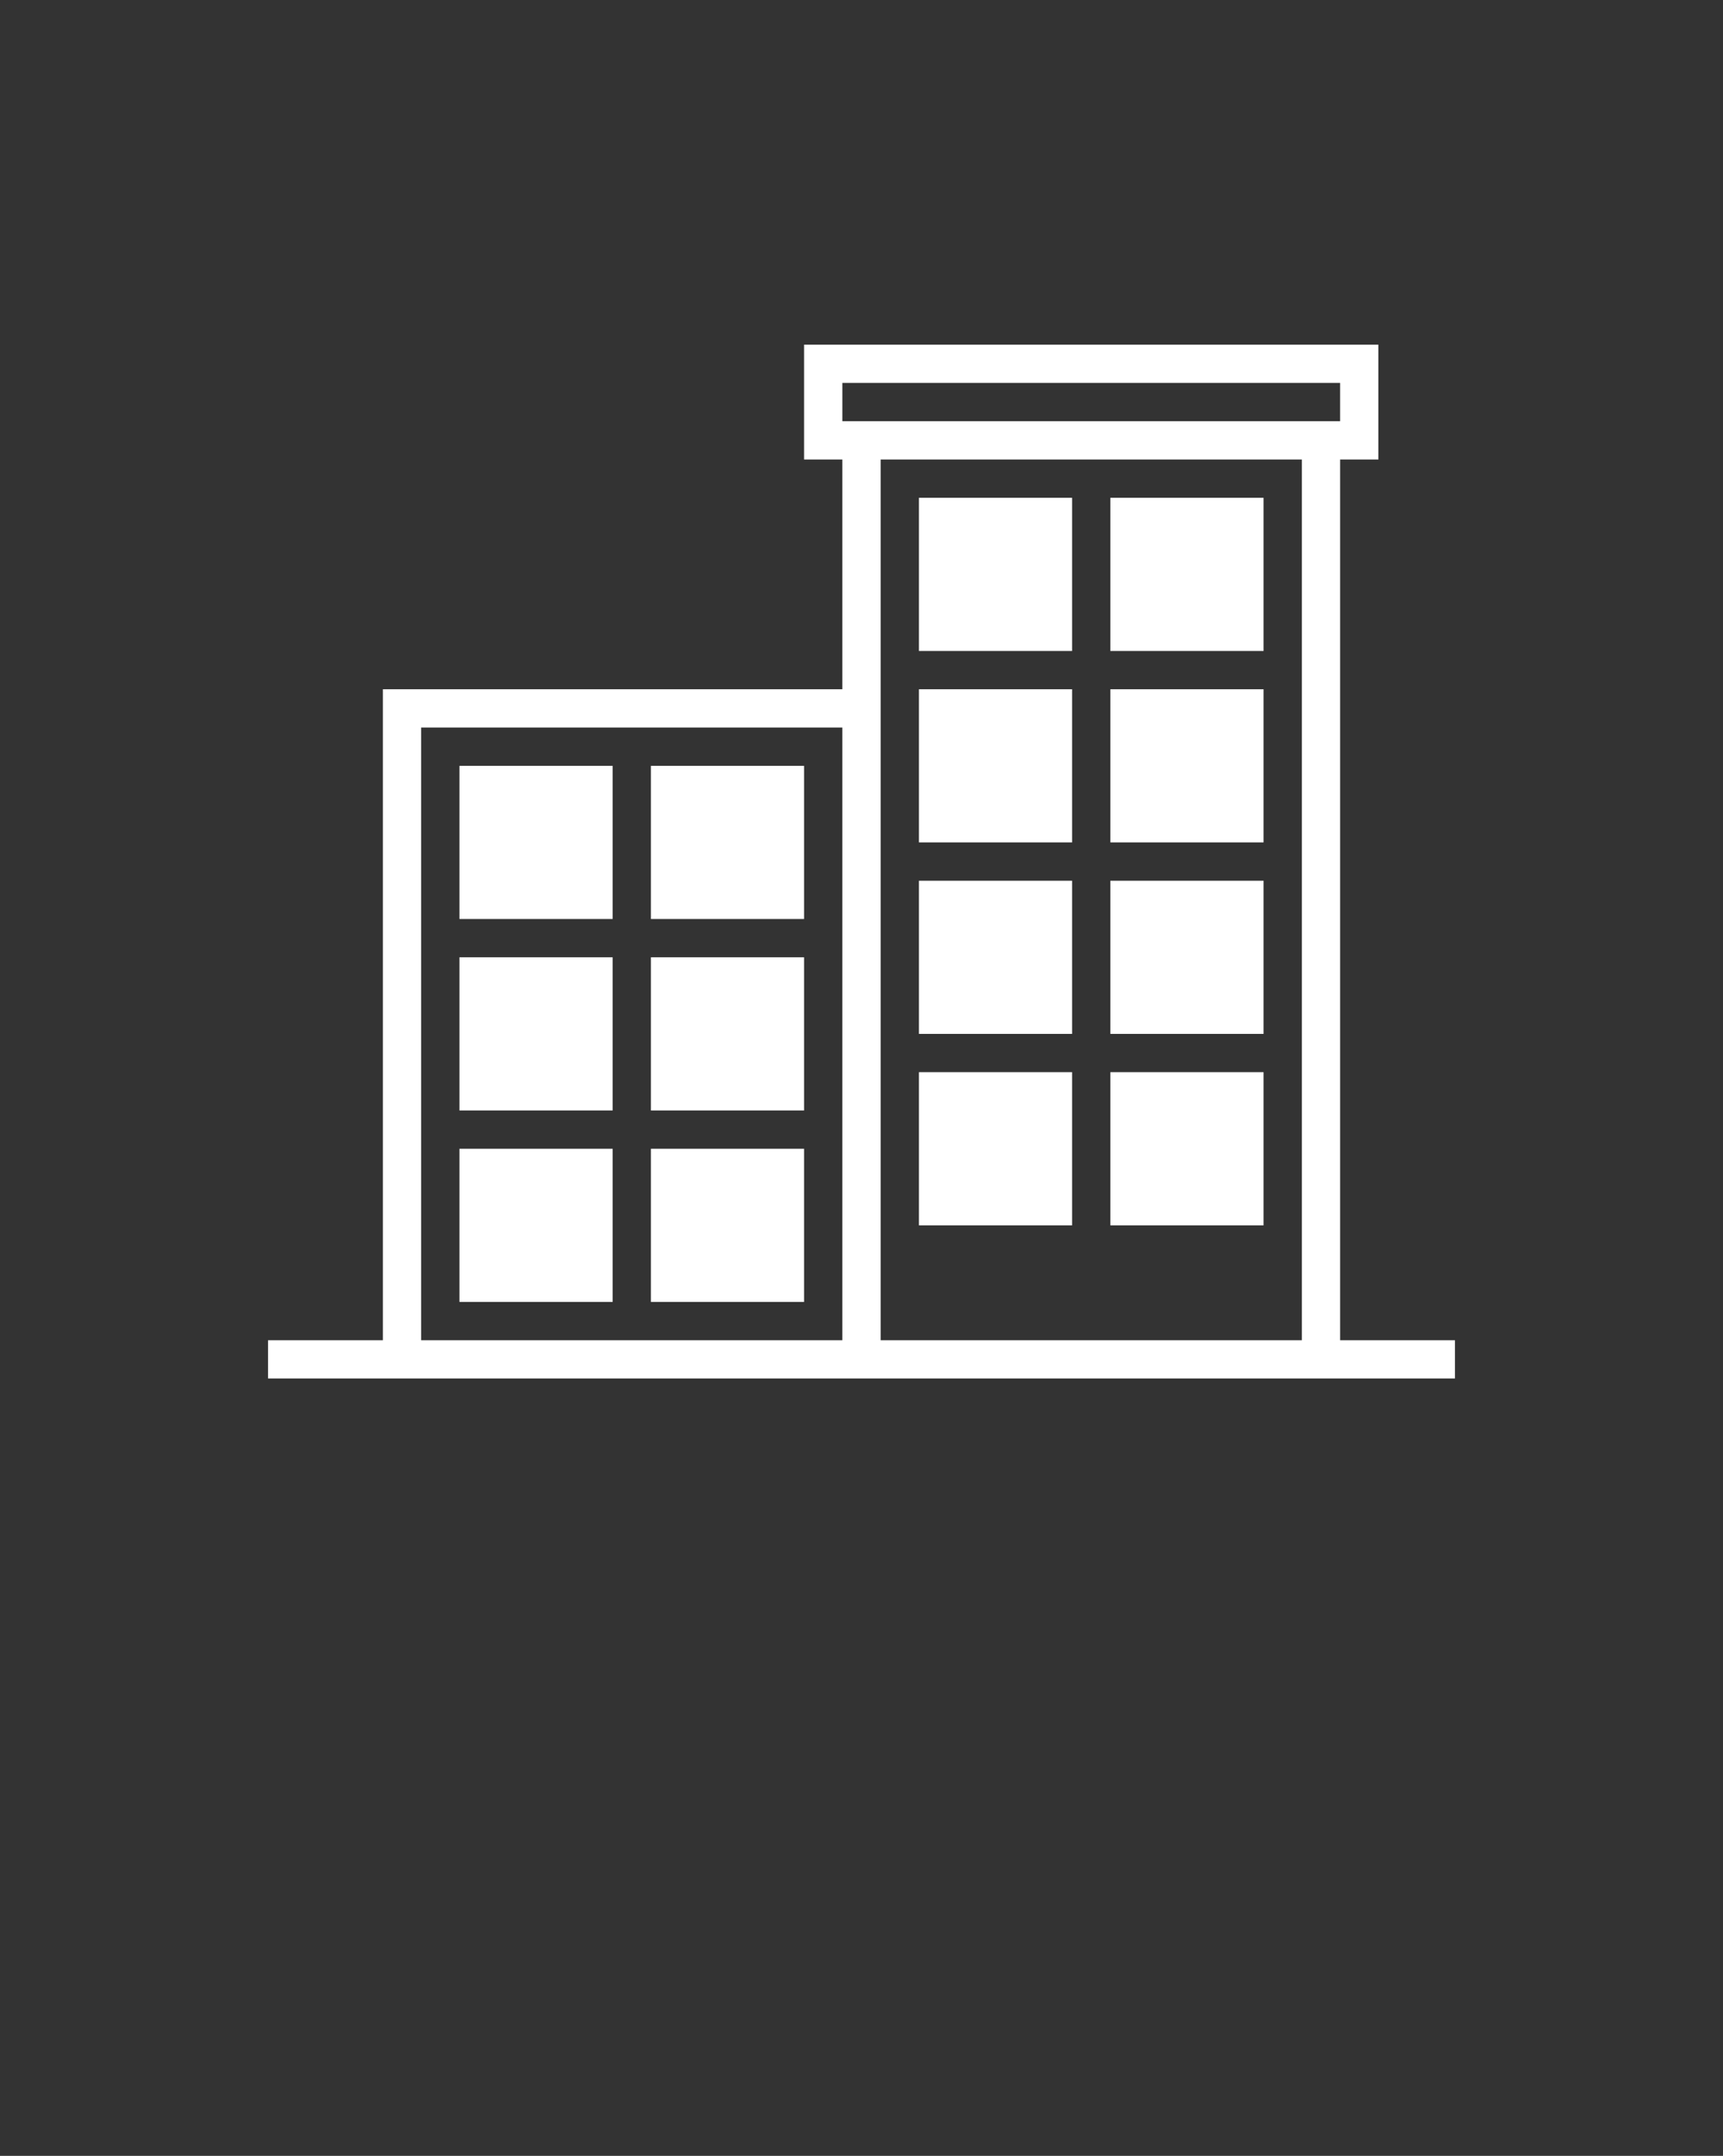 <svg id="building" xmlns="http://www.w3.org/2000/svg" xmlns:xlink="http://www.w3.org/1999/xlink" viewBox="0 0 45 56.3">
	<rect x="0" y="0" width="45" height="56.3" fill="#333333" stroke="none"/>
	<path fill="#ffffff" d="M23,35V12h11v23H23z M35,12h1V9H21v3h1v6H10v17l-3,0v1h31v-1l-3,0V12z M22,10h13v1H22V10z M11,19h11v16H11V19z
		 M12,20h4v4h-4V20z M13,21h2v2h-2V21z M17,20h4v4h-4V20z M18,21h2v2h-2V21z M12,25h4v4h-4V25z M13,26h2v2h-2V26z M17,25h4v4h-4V25z
		 M18,26h2v2h-2V26z M24,13h4v4h-4V13z M25,14h2v2h-2V14z M29,13h4v4h-4V13z M30,14h2v2h-2V14z M24,18h4v4h-4V18z M25,19h2v2h-2V19z
		 M29,18h4v4h-4V18z M30,19h2v2h-2V19z M24,23h4v4h-4V23z M25,24h2v2h-2V24z M29,23h4v4h-4V23z M30,24h2v2h-2V24z M24,28h4v4h-4V28z
		 M25,29h2v2h-2V29z M12,30h4v4h-4V30z M13,31h2v2h-2V31z M17,30h4v4h-4V30z M18,31h2v2h-2V31z M29,28h4v4h-4V28z M30,29h2v2h-2V29z"
		/>
</svg>
